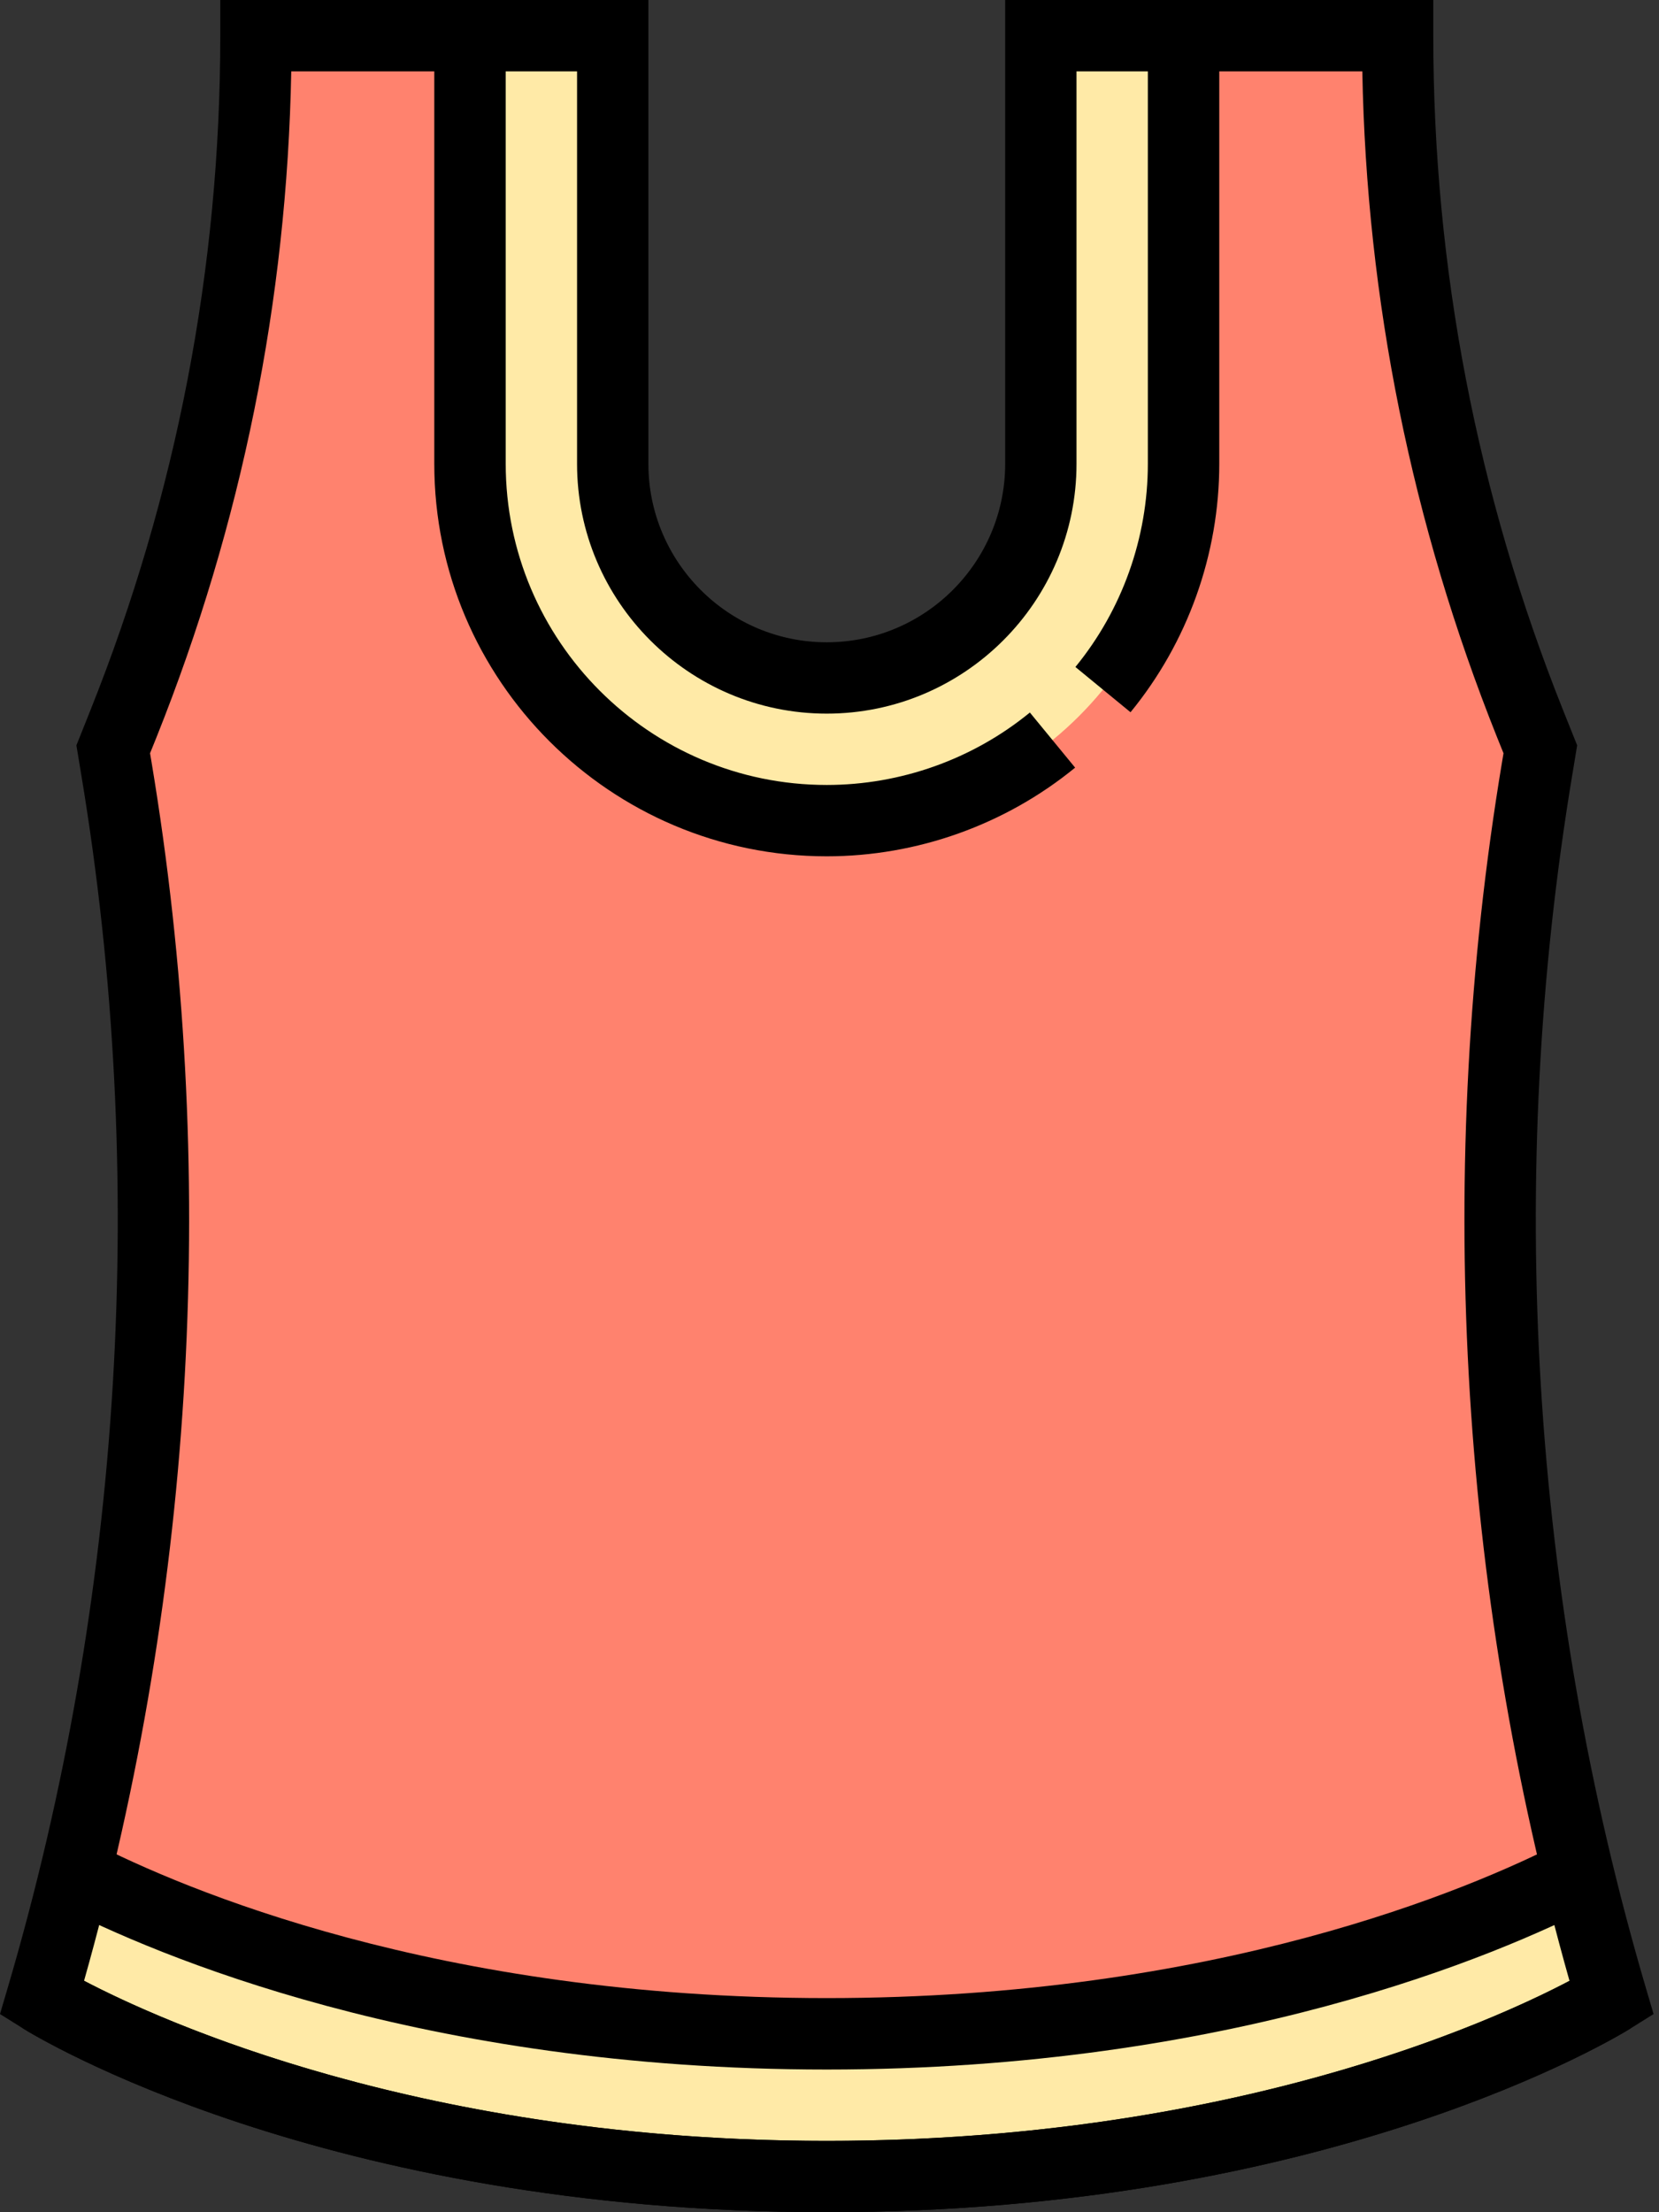 <svg width="18" height="24" viewBox="0 0 18 24" fill="none" xmlns="http://www.w3.org/2000/svg">
<rect x="0" y="0" width="18" height="24" fill="#333333" stroke="none"/>
<path d="M8.97 23.613C3.551 23.613 0.454 21.677 0.454 21.677C1.728 17.347 2.004 12.784 1.262 8.331L1.229 8.129L1.339 7.852C2.289 5.478 2.777 2.944 2.777 0.387H6.648V5.032C6.648 6.315 7.688 7.355 8.97 7.355C10.253 7.355 11.293 6.315 11.293 5.032V0.387H15.164C15.164 2.944 15.652 5.478 16.602 7.852L16.712 8.129L16.679 8.331C15.937 12.784 16.213 17.347 17.487 21.677C17.487 21.677 14.39 23.613 8.97 23.613Z" fill="#FF826E"/>
<path d="M0.454 21.677C0.454 21.677 3.551 23.613 8.97 23.613C14.39 23.613 17.487 21.677 17.487 21.677L17.125 20.329C16.162 20.823 13.311 22.064 8.97 22.064C4.63 22.064 1.78 20.823 0.817 20.329L0.454 21.677Z" fill="#FFEAA7"/>
<path d="M12.841 0.387H11.293V5.032C11.293 6.315 10.253 7.355 8.97 7.355C7.688 7.355 6.648 6.315 6.648 5.032V4.759V1.941V0.387H5.099V4.759H5.116C5.109 4.85 5.099 4.94 5.099 5.032C5.099 7.17 6.833 8.903 8.97 8.903C11.108 8.903 12.841 7.17 12.841 5.032C12.841 4.94 12.832 4.85 12.825 4.759H12.841V0.387Z" fill="#FFEAA7"/>
<path d="M0.912 21.489C1.743 21.925 4.594 23.226 8.97 23.226C13.36 23.226 16.201 21.926 17.029 21.49C15.82 17.215 15.567 12.65 16.297 8.267L16.313 8.172L16.242 7.996C15.318 5.685 14.827 3.257 14.781 0.774H11.68V5.032C11.68 6.526 10.464 7.742 8.97 7.742C7.477 7.742 6.261 6.526 6.261 5.032V0.774H3.16C3.114 3.257 2.623 5.685 1.699 7.996L1.628 8.172L1.644 8.267C2.374 12.65 2.121 17.214 0.912 21.489ZM8.97 24C3.503 24 0.38 22.087 0.249 22.006L0 21.85L0.083 21.568C1.333 17.32 1.608 12.764 0.88 8.395L0.829 8.086L0.98 7.708C1.915 5.369 2.39 2.906 2.39 0.387V0H7.035V5.032C7.035 6.099 7.903 6.968 8.97 6.968C10.038 6.968 10.906 6.099 10.906 5.032V0H15.551V0.387C15.551 2.906 16.026 5.369 16.961 7.709L17.112 8.086L17.061 8.395C16.333 12.764 16.608 17.32 17.858 21.568L17.941 21.85L17.692 22.006C17.561 22.087 14.438 24 8.97 24Z" fill="black"/>
<path d="M8.97 9.29C6.623 9.29 4.712 7.38 4.712 5.032V0.387H5.487V5.032C5.487 6.953 7.049 8.516 8.97 8.516C9.772 8.516 10.555 8.237 11.174 7.73L11.665 8.328C10.907 8.948 9.95 9.29 8.97 9.29Z" fill="black"/>
<path d="M12.266 7.727L11.668 7.236C12.175 6.617 12.454 5.834 12.454 5.032V0.387H13.229V5.032C13.229 6.012 12.887 6.969 12.266 7.727Z" fill="black"/>
<path d="M8.97 22.452C4.579 22.452 1.682 21.208 0.64 20.673L0.994 19.984C1.985 20.493 4.748 21.677 8.97 21.677C13.194 21.677 15.956 20.493 16.948 19.984L17.301 20.673C16.26 21.208 13.363 22.452 8.97 22.452Z" fill="black"/>
<path d="M8.971 24C3.503 24 0.38 22.087 0.249 22.006L0.659 21.349C0.689 21.368 3.741 23.226 8.971 23.226C14.218 23.226 17.252 21.368 17.281 21.349L17.692 22.006C17.561 22.087 14.438 24 8.971 24Z" fill="black"/>
</svg>
